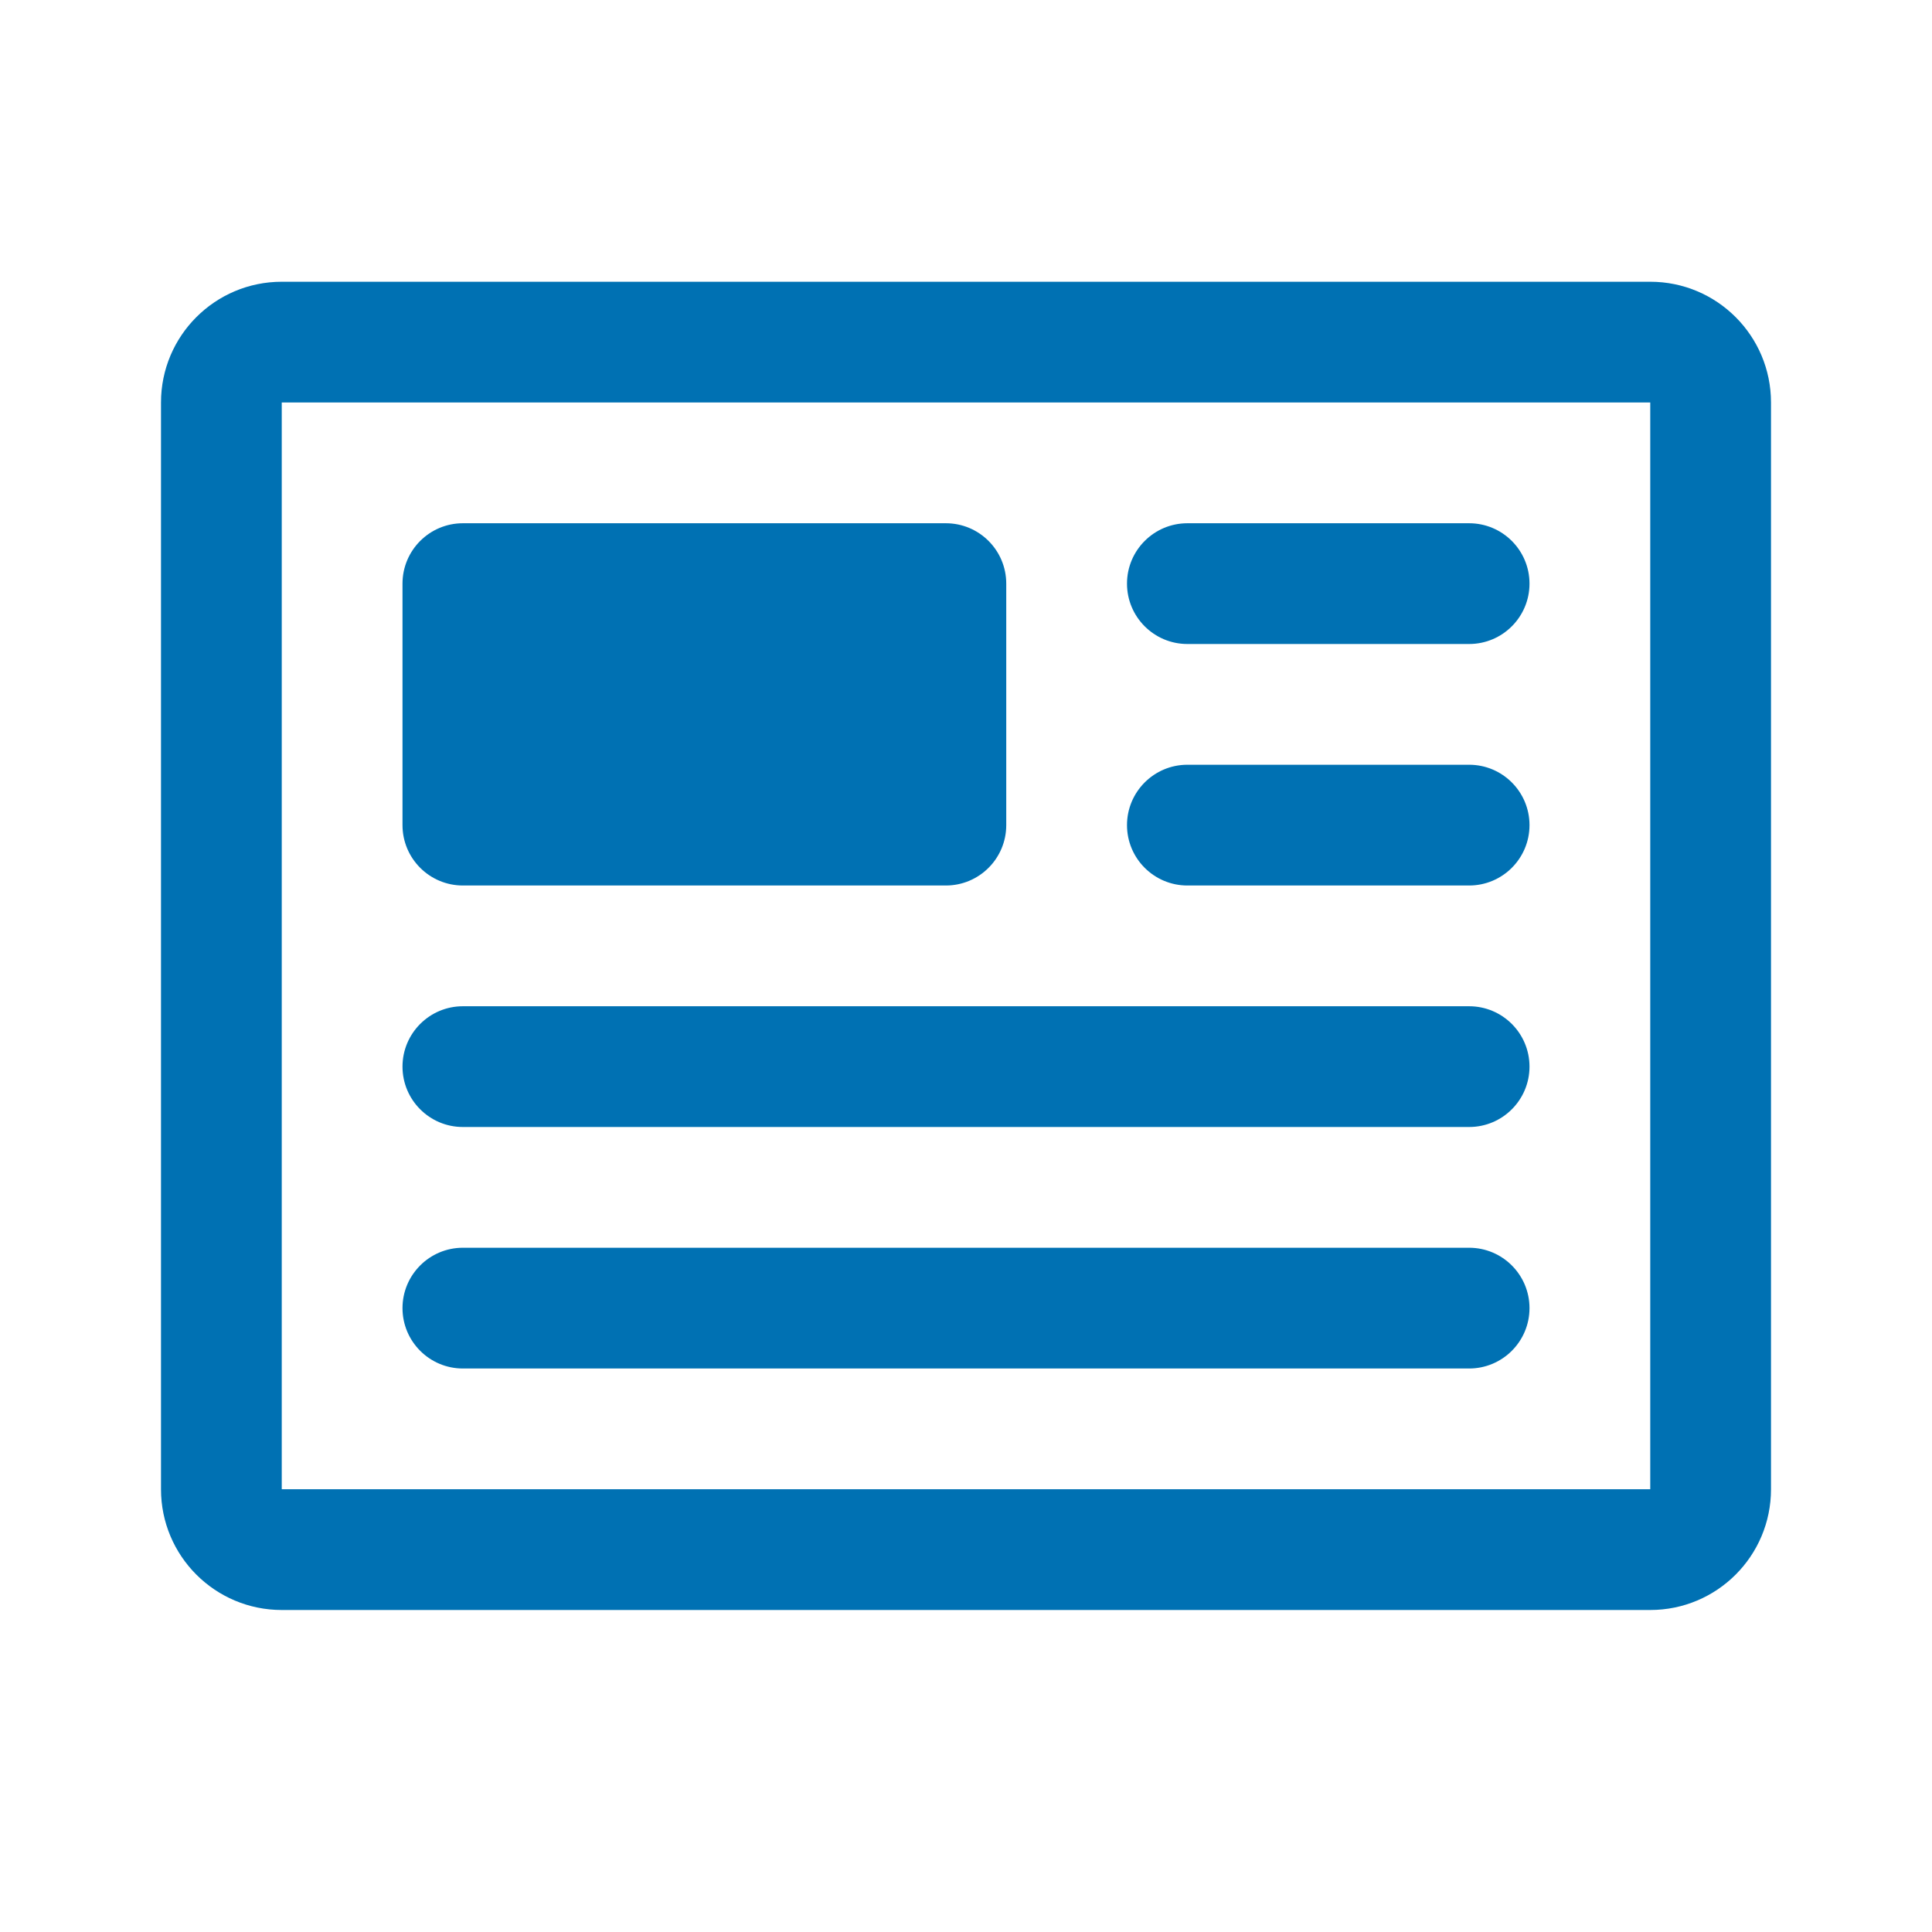 <?xml version="1.0" encoding="UTF-8"?>
<svg width="48px" height="48px" viewBox="0 0 48 48" version="1.1" xmlns="http://www.w3.org/2000/svg" xmlns:xlink="http://www.w3.org/1999/xlink">
    <title>Newspaper</title>
    <g id="Newspaper" stroke="none" stroke-width="1" fill="none" fill-rule="evenodd">
        <path d="M41,7 C42.657,7 44,8.343 44,10 L44,37 C44,38.657 42.657,40 41,40 L7,40 C5.343,40 4,38.657 4,37 L4,10 C4,8.343 5.343,7 7,7 L41,7 Z M41,10 L7,10 L7,37 L41,37 L41,10 Z M36.5,31 C37.328,31 38,31.672 38,32.5 C38,33.328 37.328,34 36.5,34 L11.5,34 C10.672,34 10,33.328 10,32.5 C10,31.672 10.672,31 11.5,31 L36.5,31 Z M36.5,25 C37.328,25 38,25.672 38,26.5 C38,27.328 37.328,28 36.5,28 L11.5,28 C10.672,28 10,27.328 10,26.5 C10,25.672 10.672,25 11.5,25 L36.5,25 Z M23.5,13 C24.328,13 25,13.672 25,14.5 L25,20.5 C25,21.328 24.328,22 23.5,22 L11.5,22 C10.672,22 10,21.328 10,20.5 L10,14.5 C10,13.672 10.672,13 11.5,13 L23.5,13 Z M36.5,19 C37.328,19 38,19.672 38,20.5 C38,21.328 37.328,22 36.5,22 L29.5,22 C28.672,22 28,21.328 28,20.5 C28,19.672 28.672,19 29.5,19 L36.5,19 Z M36.5,13 C37.328,13 38,13.672 38,14.5 C38,15.328 37.328,16 36.5,16 L29.5,16 C28.672,16 28,15.328 28,14.5 C28,13.672 28.672,13 29.5,13 L36.5,13 Z" id="newspaper" fill="#0071B3"></path>
    </g>
</svg>